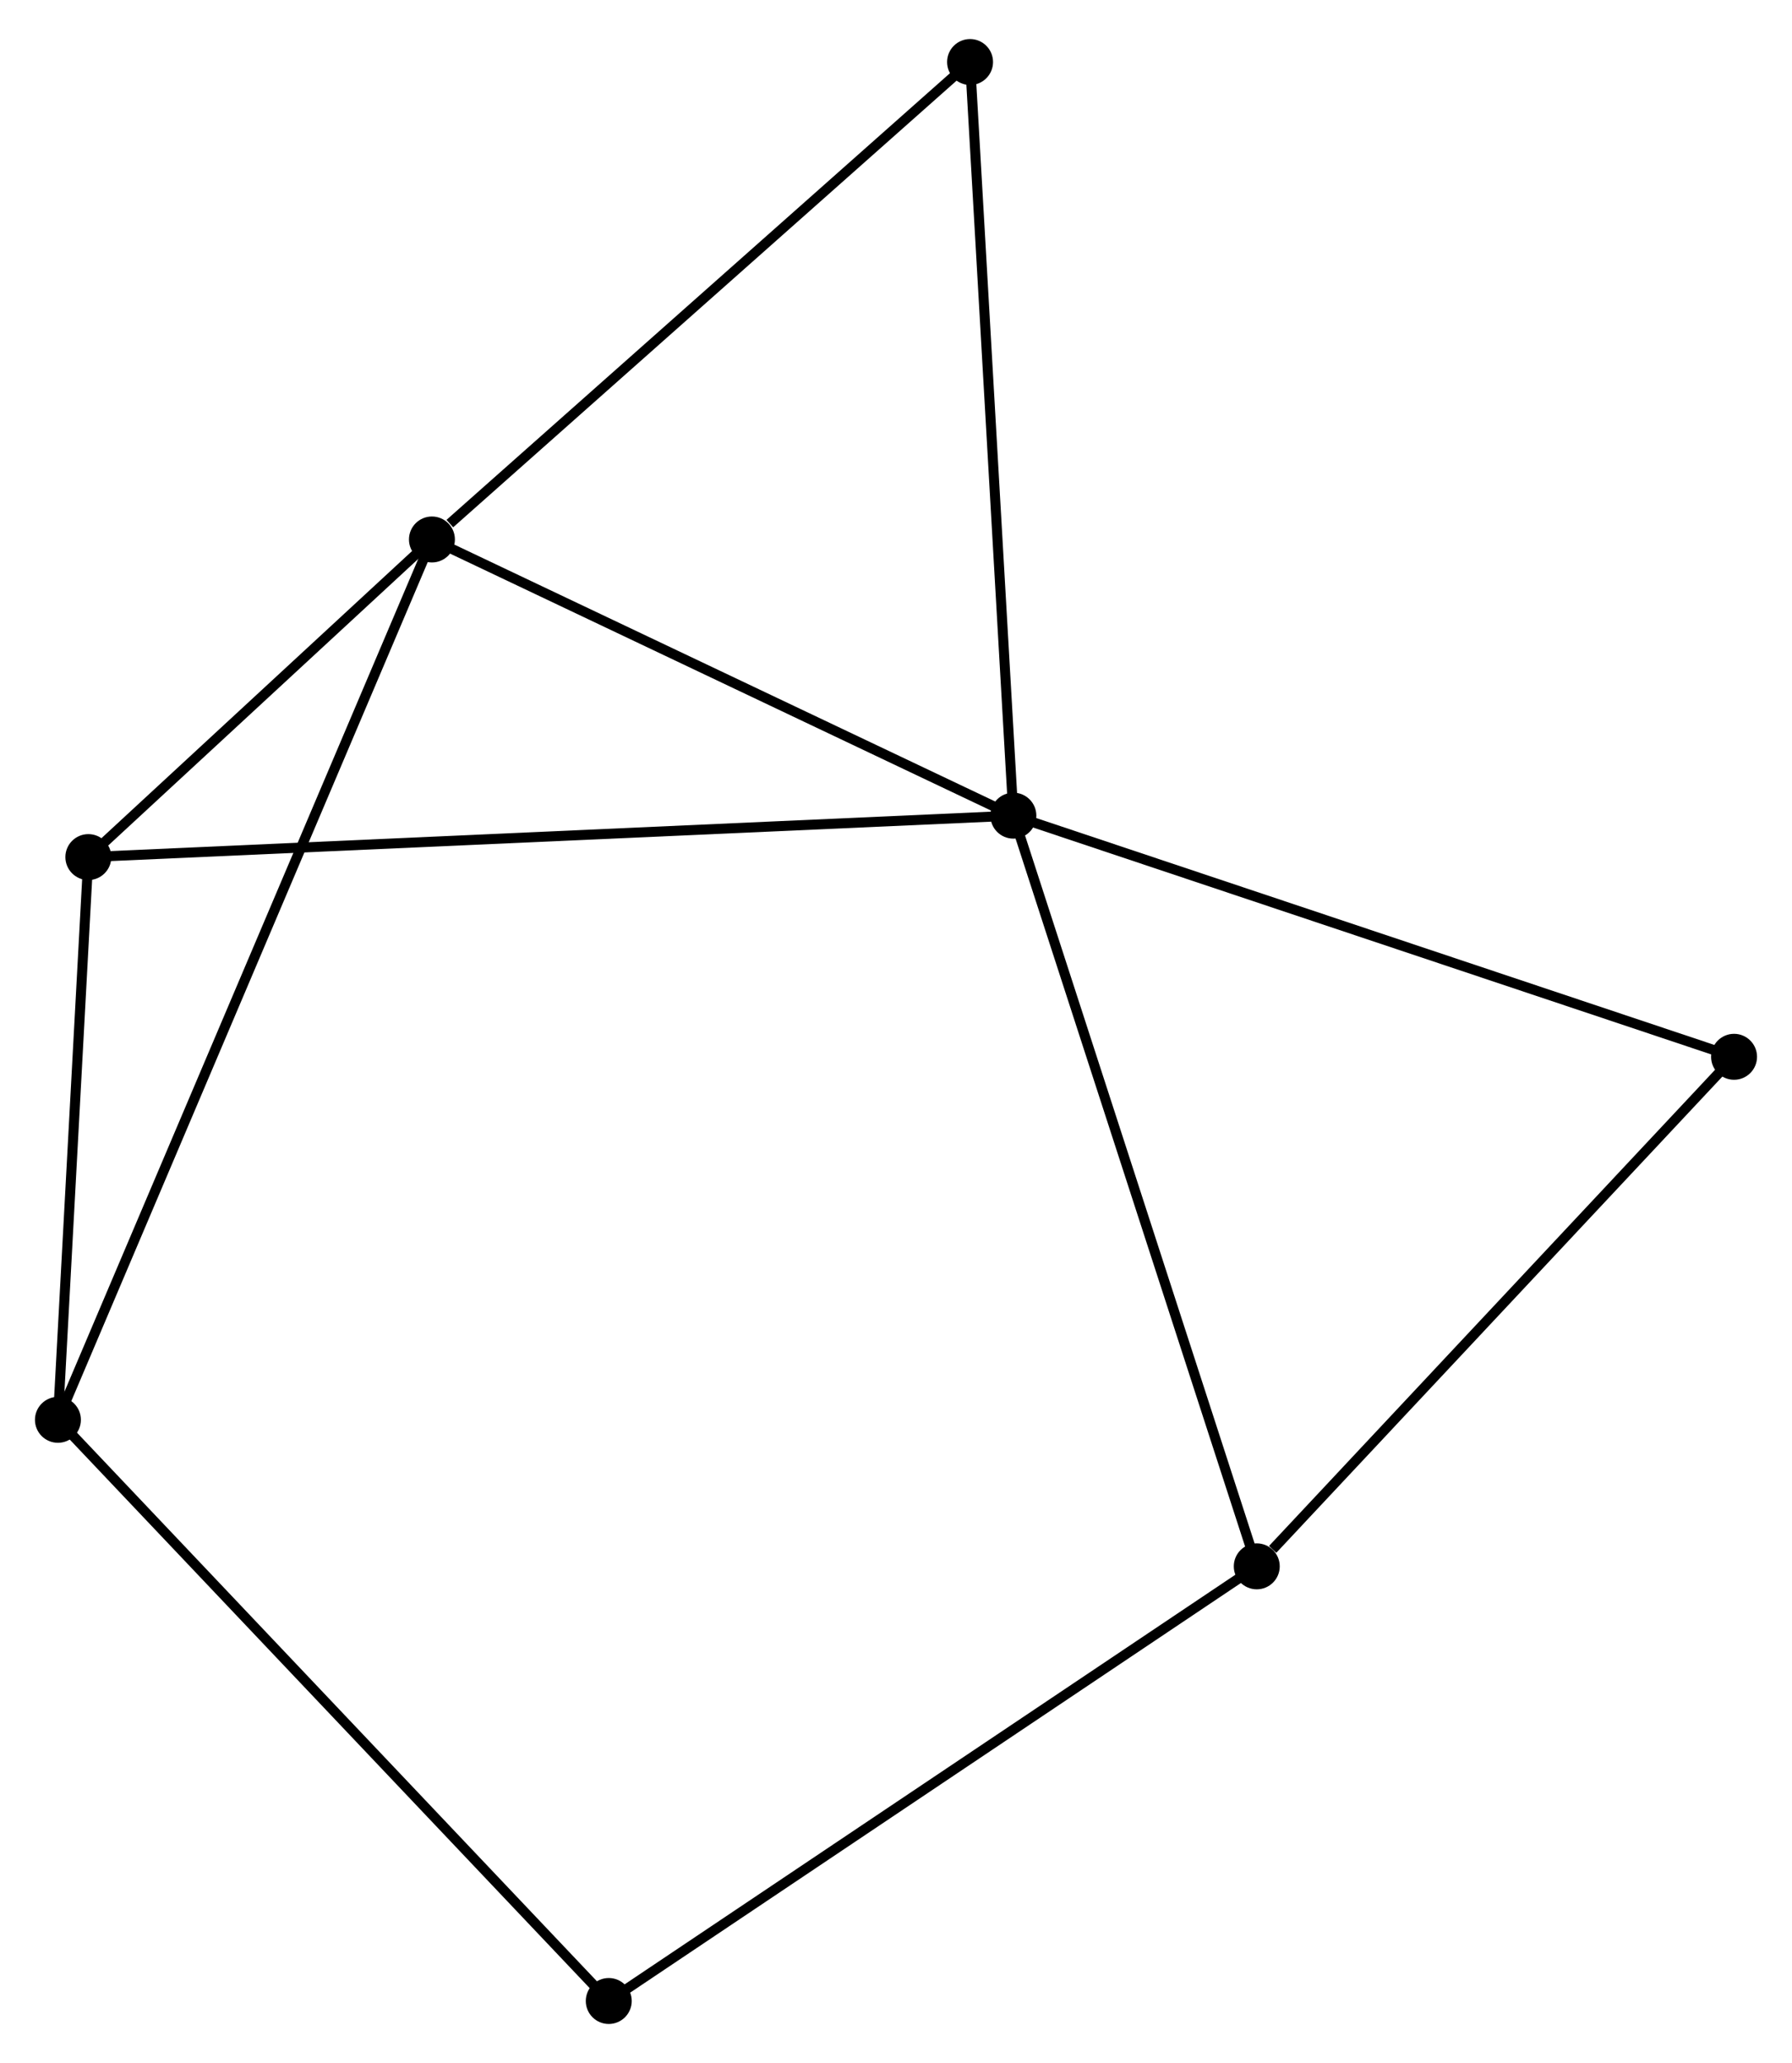 <?xml version="1.0" encoding="UTF-8" standalone="no"?>
<!DOCTYPE svg PUBLIC "-//W3C//DTD SVG 1.1//EN"
 "http://www.w3.org/Graphics/SVG/1.1/DTD/svg11.dtd">
<!-- Generated by graphviz version 2.36.0 (20140111.2315)
 -->
<!-- Title: %3 Pages: 1 -->
<svg width="179pt" height="206pt"
 viewBox="0.00 0.00 179.43 205.68" xmlns="http://www.w3.org/2000/svg" xmlns:xlink="http://www.w3.org/1999/xlink">
<g id="graph0" class="graph" transform="scale(1 1) rotate(0) translate(4 201.675)">
<title>%3</title>
<!-- 0 -->
<g id="node1" class="node"><title>0</title>
<ellipse fill="black" stroke="black" cx="97.468" cy="-120.442" rx="1.8" ry="1.8"/>
</g>
<!-- 1 -->
<g id="node2" class="node"><title>1</title>
<ellipse fill="black" stroke="black" cx="39.249" cy="-148.086" rx="1.8" ry="1.8"/>
</g>
<!-- 0&#45;&#45;1 -->
<g id="edge1" class="edge"><title>0&#45;&#45;1</title>
<path fill="none" stroke="black" d="M95.531,-121.362C86.692,-125.559 50.23,-142.872 41.253,-147.134"/>
</g>
<!-- 3 -->
<g id="node3" class="node"><title>3</title>
<ellipse fill="black" stroke="black" cx="121.838" cy="-45.305" rx="1.8" ry="1.8"/>
</g>
<!-- 0&#45;&#45;3 -->
<g id="edge2" class="edge"><title>0&#45;&#45;3</title>
<path fill="none" stroke="black" d="M98.07,-118.584C101.442,-108.189 117.941,-57.322 121.257,-47.097"/>
</g>
<!-- 4 -->
<g id="node4" class="node"><title>4</title>
<ellipse fill="black" stroke="black" cx="4.846" cy="-116.295" rx="1.8" ry="1.8"/>
</g>
<!-- 0&#45;&#45;4 -->
<g id="edge3" class="edge"><title>0&#45;&#45;4</title>
<path fill="none" stroke="black" d="M95.533,-120.355C83.48,-119.816 18.793,-116.92 6.77,-116.382"/>
</g>
<!-- 5 -->
<g id="node5" class="node"><title>5</title>
<ellipse fill="black" stroke="black" cx="169.629" cy="-96.306" rx="1.8" ry="1.8"/>
</g>
<!-- 0&#45;&#45;5 -->
<g id="edge4" class="edge"><title>0&#45;&#45;5</title>
<path fill="none" stroke="black" d="M99.252,-119.845C109.235,-116.506 158.087,-100.166 167.907,-96.882"/>
</g>
<!-- 7 -->
<g id="node6" class="node"><title>7</title>
<ellipse fill="black" stroke="black" cx="93.131" cy="-195.875" rx="1.8" ry="1.8"/>
</g>
<!-- 0&#45;&#45;7 -->
<g id="edge5" class="edge"><title>0&#45;&#45;7</title>
<path fill="none" stroke="black" d="M97.361,-122.306C96.761,-132.743 93.824,-183.81 93.234,-194.076"/>
</g>
<!-- 1&#45;&#45;4 -->
<g id="edge7" class="edge"><title>1&#45;&#45;4</title>
<path fill="none" stroke="black" d="M37.77,-146.72C32.112,-141.491 11.864,-122.78 6.281,-117.621"/>
</g>
<!-- 1&#45;&#45;7 -->
<g id="edge8" class="edge"><title>1&#45;&#45;7</title>
<path fill="none" stroke="black" d="M41.041,-149.676C49.368,-157.061 84.181,-187.937 91.697,-194.603"/>
</g>
<!-- 2 -->
<g id="node7" class="node"><title>2</title>
<ellipse fill="black" stroke="black" cx="1.8" cy="-59.971" rx="1.8" ry="1.8"/>
</g>
<!-- 1&#45;&#45;2 -->
<g id="edge6" class="edge"><title>1&#45;&#45;2</title>
<path fill="none" stroke="black" d="M38.467,-146.246C33.593,-134.778 7.439,-73.239 2.578,-61.801"/>
</g>
<!-- 3&#45;&#45;5 -->
<g id="edge11" class="edge"><title>3&#45;&#45;5</title>
<path fill="none" stroke="black" d="M123.429,-47.002C130.814,-54.883 161.691,-87.835 168.357,-94.949"/>
</g>
<!-- 6 -->
<g id="node8" class="node"><title>6</title>
<ellipse fill="black" stroke="black" cx="56.954" cy="-1.8" rx="1.8" ry="1.8"/>
</g>
<!-- 3&#45;&#45;6 -->
<g id="edge12" class="edge"><title>3&#45;&#45;6</title>
<path fill="none" stroke="black" d="M120.235,-44.229C111.336,-38.263 68.093,-9.269 58.74,-2.998"/>
</g>
<!-- 2&#45;&#45;4 -->
<g id="edge9" class="edge"><title>2&#45;&#45;4</title>
<path fill="none" stroke="black" d="M1.901,-61.845C2.364,-70.396 4.272,-105.671 4.741,-114.357"/>
</g>
<!-- 2&#45;&#45;6 -->
<g id="edge10" class="edge"><title>2&#45;&#45;6</title>
<path fill="none" stroke="black" d="M3.163,-58.533C10.728,-50.555 47.485,-11.786 55.435,-3.401"/>
</g>
</g>
</svg>
